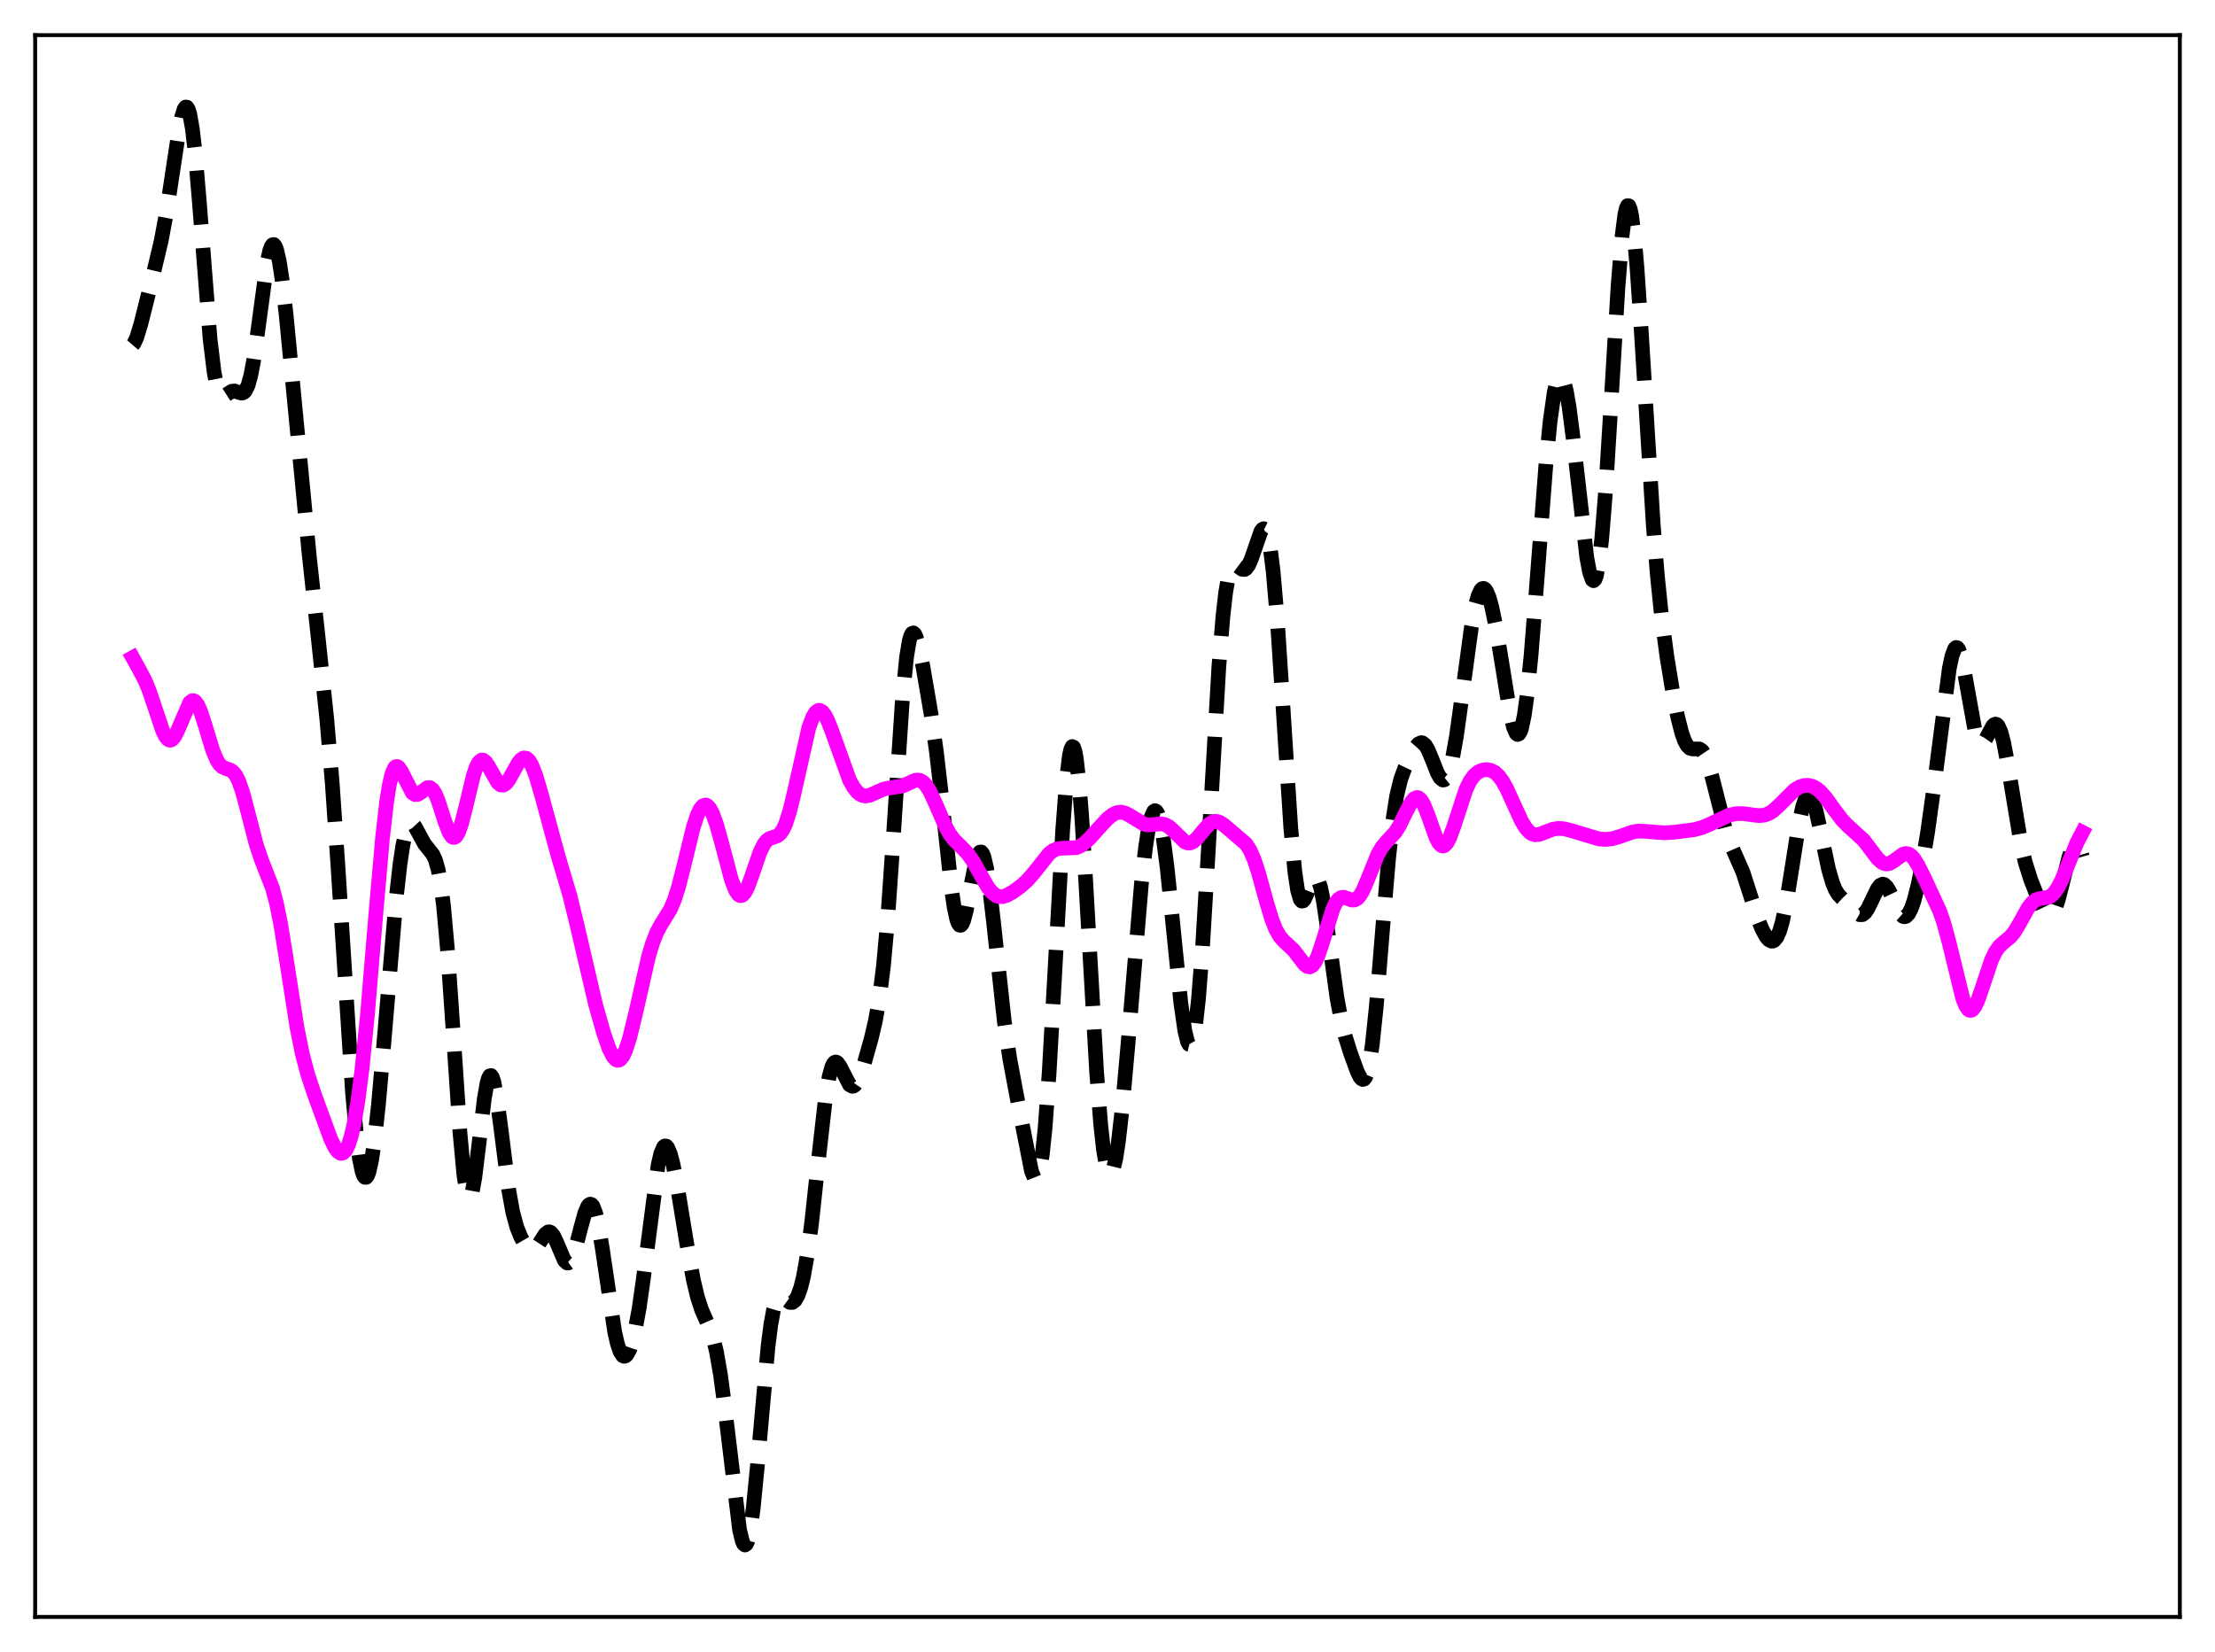 <?xml version="1.0" encoding="utf-8" standalone="no"?>
<!DOCTYPE svg PUBLIC "-//W3C//DTD SVG 1.1//EN"
  "http://www.w3.org/Graphics/SVG/1.1/DTD/svg11.dtd">
<svg xmlns:xlink="http://www.w3.org/1999/xlink" width="453.6pt" height="338.4pt" viewBox="0 0 453.6 338.4" xmlns="http://www.w3.org/2000/svg" version="1.1">
 <defs>
  <style type="text/css">*{stroke-linejoin: round; stroke-linecap: butt}</style>
 </defs>
 <g id="figure_1">
  <g id="patch_1">
   <path d="M 0 338.4 
L 453.6 338.4 
L 453.6 0 
L 0 0 
z
" style="fill: #ffffff"/>
  </g>
  <g id="axes_1">
   <g id="patch_2">
    <path d="M 7.2 331.2 
L 446.4 331.2 
L 446.4 7.2 
L 7.2 7.2 
z
" style="fill: #ffffff"/>
   </g>
   <g id="matplotlib.axis_1"/>
   <g id="matplotlib.axis_2"/>
   <g id="line2d_1">
    <path d="M 27.164 70.665 
L 27.442 70.34 
L 27.998 69.146 
L 28.832 66.413 
L 31.056 57.542 
L 33.003 49.356 
L 34.115 43.426 
L 35.505 34.252 
L 36.617 26.896 
L 37.173 24.061 
L 37.729 22.296 
L 38.007 21.927 
L 38.285 21.952 
L 38.563 22.399 
L 38.842 23.286 
L 39.398 26.398 
L 39.954 31.199 
L 40.788 40.92 
L 43.012 69.356 
L 43.846 76.242 
L 44.402 79.067 
L 44.959 80.609 
L 45.237 80.981 
L 45.515 81.145 
L 45.793 81.148 
L 46.349 80.854 
L 47.461 80.14 
L 48.017 80.083 
L 48.851 80.358 
L 49.407 80.518 
L 49.685 80.493 
L 49.963 80.352 
L 50.241 80.062 
L 50.797 78.926 
L 51.354 76.92 
L 51.91 74.005 
L 52.744 68.201 
L 54.69 53.807 
L 55.246 51.308 
L 55.524 50.542 
L 55.802 50.13 
L 56.08 50.086 
L 56.358 50.412 
L 56.636 51.102 
L 57.193 53.517 
L 57.749 57.151 
L 58.583 64.326 
L 60.251 81.671 
L 63.309 113.591 
L 65.256 131.55 
L 66.924 147.297 
L 68.036 160.393 
L 69.148 176.498 
L 72.207 224.078 
L 73.041 233.042 
L 73.597 237.266 
L 74.153 239.975 
L 74.431 240.753 
L 74.709 241.147 
L 74.987 241.163 
L 75.265 240.808 
L 75.543 240.092 
L 76.1 237.63 
L 76.656 233.914 
L 77.49 226.383 
L 78.602 213.784 
L 81.104 184.206 
L 81.939 176.834 
L 82.495 173.173 
L 83.051 170.611 
L 83.607 169.135 
L 83.885 168.775 
L 84.163 168.642 
L 84.441 168.708 
L 84.997 169.307 
L 85.831 170.855 
L 86.943 172.881 
L 87.777 173.929 
L 88.612 174.975 
L 89.168 176.15 
L 89.724 178.118 
L 90.28 181.2 
L 90.836 185.622 
L 91.67 194.885 
L 92.782 211.04 
L 94.172 231.773 
L 95.007 240.741 
L 95.563 244.191 
L 95.841 245.058 
L 96.119 245.344 
L 96.397 245.067 
L 96.675 244.258 
L 97.231 241.258 
L 98.065 234.45 
L 99.177 225.061 
L 99.733 221.874 
L 100.011 220.891 
L 100.289 220.363 
L 100.568 220.303 
L 100.846 220.706 
L 101.124 221.549 
L 101.68 224.389 
L 102.514 230.625 
L 104.182 243.759 
L 105.016 248.345 
L 105.85 251.417 
L 106.685 253.464 
L 107.519 254.903 
L 108.075 255.573 
L 108.631 255.952 
L 109.187 255.969 
L 109.743 255.596 
L 110.299 254.887 
L 111.689 252.75 
L 112.245 252.336 
L 112.523 252.319 
L 112.802 252.445 
L 113.358 253.123 
L 113.914 254.278 
L 115.582 258.194 
L 116.138 258.708 
L 116.416 258.695 
L 116.694 258.49 
L 117.25 257.514 
L 117.806 255.879 
L 118.919 251.539 
L 119.753 248.518 
L 120.309 247.176 
L 120.587 246.798 
L 120.865 246.644 
L 121.143 246.731 
L 121.421 247.066 
L 121.977 248.49 
L 122.533 250.865 
L 123.367 255.864 
L 125.87 272.774 
L 126.426 275.228 
L 126.982 276.875 
L 127.538 277.704 
L 127.816 277.822 
L 128.094 277.752 
L 128.372 277.503 
L 128.928 276.496 
L 129.484 274.851 
L 130.04 272.59 
L 130.874 268.056 
L 131.709 262.234 
L 134.767 238.674 
L 135.323 236.272 
L 135.879 234.958 
L 136.157 234.721 
L 136.435 234.756 
L 136.713 235.052 
L 137.269 236.356 
L 137.826 238.462 
L 138.66 242.699 
L 140.606 254.569 
L 141.996 262.183 
L 142.83 265.675 
L 143.665 268.255 
L 144.777 270.792 
L 145.611 272.786 
L 146.167 274.557 
L 146.723 276.895 
L 147.557 281.683 
L 148.391 287.983 
L 151.45 313.341 
L 152.006 315.645 
L 152.284 316.256 
L 152.562 316.473 
L 152.84 316.276 
L 153.118 315.657 
L 153.674 313.16 
L 154.23 309.092 
L 155.064 300.663 
L 157.289 275.715 
L 157.845 271.388 
L 158.401 268.326 
L 158.957 266.487 
L 159.513 265.678 
L 159.791 265.572 
L 160.347 265.76 
L 161.737 266.779 
L 162.294 266.785 
L 162.85 266.339 
L 163.406 265.36 
L 163.962 263.788 
L 164.518 261.563 
L 165.352 256.909 
L 166.186 250.68 
L 167.576 237.845 
L 168.967 225.575 
L 169.801 220.512 
L 170.357 218.505 
L 170.635 217.923 
L 170.913 217.604 
L 171.191 217.527 
L 171.469 217.663 
L 172.025 218.43 
L 173.971 222.2 
L 174.528 222.515 
L 174.806 222.458 
L 175.084 222.255 
L 175.64 221.442 
L 176.196 220.162 
L 177.03 217.655 
L 178.42 212.706 
L 179.254 209.164 
L 180.088 204.487 
L 180.923 197.832 
L 181.757 188.595 
L 182.869 172.542 
L 184.815 143.067 
L 185.649 134.606 
L 186.205 131.256 
L 186.483 130.283 
L 186.762 129.754 
L 187.04 129.636 
L 187.318 129.887 
L 187.596 130.459 
L 188.152 132.366 
L 188.986 136.425 
L 190.654 146.177 
L 191.766 153.987 
L 192.879 163.687 
L 194.825 181.927 
L 195.381 185.764 
L 195.937 188.349 
L 196.215 189.11 
L 196.493 189.503 
L 196.771 189.534 
L 197.049 189.216 
L 197.327 188.576 
L 197.883 186.486 
L 198.995 180.565 
L 199.83 176.537 
L 200.386 174.908 
L 200.664 174.541 
L 200.942 174.51 
L 201.22 174.831 
L 201.498 175.509 
L 202.054 177.907 
L 202.61 181.548 
L 203.444 188.702 
L 205.669 209.234 
L 206.781 216.838 
L 208.171 224.297 
L 211.229 239.868 
L 211.786 241.246 
L 212.064 241.474 
L 212.342 241.334 
L 212.62 240.789 
L 212.898 239.806 
L 213.454 236.44 
L 214.01 231.154 
L 214.844 219.85 
L 215.956 200.212 
L 217.625 169.968 
L 218.459 159.126 
L 219.015 154.711 
L 219.293 153.474 
L 219.571 152.916 
L 219.849 153.044 
L 220.127 153.856 
L 220.405 155.335 
L 220.961 160.17 
L 221.517 167.191 
L 222.351 180.697 
L 224.576 219.675 
L 225.41 230.353 
L 225.966 235.425 
L 226.522 238.752 
L 226.8 239.764 
L 227.078 240.352 
L 227.356 240.53 
L 227.634 240.313 
L 227.912 239.717 
L 228.468 237.463 
L 229.024 233.929 
L 229.858 226.616 
L 230.971 214.157 
L 233.751 180.942 
L 234.585 173.613 
L 235.141 169.983 
L 235.697 167.493 
L 236.254 166.216 
L 236.532 166.047 
L 236.81 166.193 
L 237.088 166.655 
L 237.644 168.501 
L 238.2 171.512 
L 239.034 177.918 
L 240.146 188.858 
L 241.814 205.432 
L 242.649 211.233 
L 243.205 213.429 
L 243.483 213.927 
L 243.761 213.993 
L 244.039 213.607 
L 244.317 212.756 
L 244.873 209.637 
L 245.429 204.653 
L 246.263 193.986 
L 247.375 175.36 
L 249.6 136.596 
L 250.434 126.275 
L 250.99 121.416 
L 251.546 118.175 
L 252.102 116.375 
L 252.38 115.923 
L 252.658 115.708 
L 252.936 115.681 
L 253.492 115.982 
L 254.326 116.595 
L 254.883 116.644 
L 255.161 116.48 
L 255.717 115.726 
L 256.273 114.438 
L 258.219 108.827 
L 258.497 108.439 
L 258.775 108.293 
L 259.053 108.433 
L 259.331 108.9 
L 259.609 109.724 
L 260.165 112.549 
L 260.721 117.026 
L 261.556 126.721 
L 262.668 143.728 
L 264.336 169.61 
L 265.17 178.619 
L 265.726 182.351 
L 266.282 184.246 
L 266.56 184.573 
L 266.838 184.546 
L 267.117 184.228 
L 267.673 182.989 
L 268.785 180.163 
L 269.063 179.777 
L 269.341 179.624 
L 269.619 179.738 
L 269.897 180.137 
L 270.453 181.817 
L 271.009 184.586 
L 271.843 190.23 
L 273.79 204.366 
L 274.624 208.837 
L 275.458 212.196 
L 276.57 215.721 
L 277.96 219.54 
L 278.516 220.632 
L 278.794 220.967 
L 279.072 221.111 
L 279.351 221.024 
L 279.629 220.67 
L 279.907 220.019 
L 280.463 217.726 
L 281.019 214.04 
L 281.853 206.088 
L 283.243 189.023 
L 284.355 175.926 
L 285.189 168.317 
L 286.024 163.002 
L 286.858 159.584 
L 287.692 157.313 
L 289.082 154.42 
L 289.916 153.009 
L 290.472 152.373 
L 291.028 152.117 
L 291.306 152.16 
L 291.863 152.613 
L 292.419 153.526 
L 293.253 155.518 
L 294.365 158.341 
L 294.921 159.332 
L 295.477 159.778 
L 295.755 159.747 
L 296.033 159.53 
L 296.311 159.117 
L 296.867 157.688 
L 297.423 155.468 
L 298.258 150.802 
L 299.37 142.809 
L 301.316 128.475 
L 302.15 124.025 
L 302.706 122.009 
L 303.262 120.834 
L 303.54 120.569 
L 303.818 120.517 
L 304.097 120.673 
L 304.375 121.031 
L 304.931 122.313 
L 305.487 124.277 
L 306.321 128.287 
L 307.433 135.001 
L 309.101 145.309 
L 309.935 148.948 
L 310.492 150.23 
L 310.77 150.442 
L 311.048 150.337 
L 311.326 149.899 
L 311.604 149.114 
L 312.16 146.481 
L 312.716 142.461 
L 313.55 134.132 
L 314.662 120.066 
L 316.609 94.721 
L 317.443 86.296 
L 318.277 80.392 
L 318.833 78.052 
L 319.111 77.382 
L 319.389 77.046 
L 319.667 77.041 
L 319.945 77.362 
L 320.223 77.999 
L 320.779 80.169 
L 321.335 83.414 
L 322.169 89.874 
L 324.95 114.182 
L 325.506 117.157 
L 326.062 118.751 
L 326.34 118.946 
L 326.618 118.701 
L 326.896 117.997 
L 327.452 115.16 
L 328.008 110.415 
L 328.843 100.031 
L 329.955 81.922 
L 331.345 58.728 
L 332.179 48.334 
L 332.735 44.001 
L 333.013 42.745 
L 333.291 42.127 
L 333.569 42.156 
L 333.847 42.828 
L 334.125 44.127 
L 334.681 48.486 
L 335.238 54.89 
L 336.072 67.277 
L 338.574 107.665 
L 339.408 117.933 
L 340.242 126.074 
L 341.355 134.475 
L 342.467 141.259 
L 343.579 146.918 
L 344.413 150.177 
L 344.969 151.73 
L 345.525 152.747 
L 346.081 153.27 
L 346.637 153.418 
L 348.028 153.414 
L 348.584 153.798 
L 349.14 154.635 
L 349.696 155.984 
L 350.53 158.868 
L 353.589 170.86 
L 354.423 172.955 
L 356.925 178.639 
L 358.315 182.949 
L 359.984 188.188 
L 360.818 190.284 
L 361.652 191.832 
L 362.208 192.49 
L 362.764 192.783 
L 363.042 192.771 
L 363.32 192.639 
L 363.876 191.978 
L 364.432 190.728 
L 364.988 188.843 
L 365.823 184.863 
L 366.935 177.976 
L 368.325 169.139 
L 369.159 165.211 
L 369.715 163.595 
L 369.993 163.133 
L 370.271 162.911 
L 370.549 162.93 
L 370.827 163.182 
L 371.383 164.34 
L 371.94 166.239 
L 372.774 170.017 
L 374.442 177.969 
L 375.276 180.853 
L 375.832 182.198 
L 376.388 183.139 
L 377.222 184.047 
L 378.891 185.579 
L 380.281 187.043 
L 380.837 187.365 
L 381.393 187.355 
L 381.949 186.94 
L 382.505 186.131 
L 383.339 184.406 
L 384.452 182.085 
L 385.008 181.352 
L 385.564 181.097 
L 385.842 181.165 
L 386.398 181.678 
L 386.954 182.614 
L 389.178 187.231 
L 389.734 187.726 
L 390.012 187.789 
L 390.291 187.72 
L 390.847 187.176 
L 391.403 186.092 
L 391.959 184.498 
L 392.793 181.26 
L 393.627 177.155 
L 394.739 170.523 
L 396.129 160.532 
L 399.188 136.922 
L 399.744 134.32 
L 400.3 132.869 
L 400.578 132.62 
L 400.856 132.696 
L 401.134 133.09 
L 401.69 134.761 
L 402.246 137.399 
L 404.471 149.789 
L 405.027 151.478 
L 405.305 151.966 
L 405.583 152.218 
L 405.861 152.249 
L 406.139 152.084 
L 406.695 151.302 
L 408.085 148.706 
L 408.363 148.428 
L 408.641 148.317 
L 408.92 148.398 
L 409.198 148.688 
L 409.754 149.927 
L 410.31 152.017 
L 411.144 156.442 
L 413.924 173.189 
L 414.758 176.687 
L 415.871 180.214 
L 417.539 184.452 
L 418.373 186.212 
L 418.929 187.066 
L 419.485 187.509 
L 419.763 187.536 
L 420.041 187.417 
L 420.319 187.144 
L 420.875 186.133 
L 421.432 184.538 
L 422.266 181.33 
L 423.656 175.649 
L 424.212 174.015 
L 424.768 173.082 
L 425.046 172.926 
L 425.324 172.993 
L 425.602 173.287 
L 426.158 174.543 
L 426.436 175.486 
L 426.436 175.486 
" clip-path="url(#pec90bcf012)" style="fill: none; stroke-dasharray: 11.1,4.8; stroke-dashoffset: 0; stroke: #000000; stroke-width: 3"/>
   </g>
   <g id="line2d_2">
    <path d="M 27.164 134.695 
L 28.554 137.213 
L 29.666 139.327 
L 30.5 141.319 
L 31.612 144.593 
L 33.281 149.592 
L 33.837 150.757 
L 34.393 151.458 
L 34.671 151.608 
L 34.949 151.619 
L 35.227 151.491 
L 35.783 150.84 
L 36.339 149.746 
L 38.842 143.924 
L 39.398 143.515 
L 39.676 143.523 
L 39.954 143.679 
L 40.51 144.419 
L 41.066 145.667 
L 41.9 148.218 
L 43.568 153.713 
L 44.402 155.683 
L 44.959 156.546 
L 45.515 157.078 
L 46.349 157.455 
L 47.183 157.74 
L 47.739 158.127 
L 48.295 158.819 
L 48.851 159.896 
L 49.685 162.259 
L 50.797 166.454 
L 52.466 172.936 
L 53.578 176.239 
L 55.802 181.921 
L 56.636 185.084 
L 57.471 189.254 
L 58.583 196.124 
L 60.807 210.385 
L 61.919 215.907 
L 63.031 220.119 
L 64.422 224.298 
L 67.758 233.373 
L 68.592 235.065 
L 69.148 235.834 
L 69.705 236.224 
L 69.983 236.255 
L 70.261 236.167 
L 70.817 235.599 
L 71.373 234.465 
L 71.929 232.713 
L 72.485 230.302 
L 73.319 225.371 
L 74.153 218.809 
L 75.265 207.659 
L 76.934 187.626 
L 78.324 171.716 
L 79.158 164.386 
L 79.714 160.846 
L 80.27 158.475 
L 80.826 157.241 
L 81.104 157.011 
L 81.382 157.006 
L 81.66 157.198 
L 82.217 158.032 
L 84.441 162.395 
L 84.997 162.759 
L 85.553 162.722 
L 86.109 162.384 
L 87.499 161.345 
L 88.056 161.334 
L 88.612 161.757 
L 89.168 162.655 
L 89.724 163.99 
L 91.114 168.289 
L 91.948 170.48 
L 92.504 171.336 
L 92.782 171.524 
L 93.06 171.535 
L 93.338 171.364 
L 93.894 170.48 
L 94.451 168.939 
L 95.285 165.726 
L 96.953 158.812 
L 97.509 157.17 
L 98.065 156.11 
L 98.621 155.673 
L 98.899 155.68 
L 99.455 156.088 
L 100.011 156.899 
L 101.958 160.314 
L 102.514 160.773 
L 103.07 160.825 
L 103.626 160.469 
L 104.182 159.764 
L 105.294 157.76 
L 106.128 156.297 
L 106.685 155.601 
L 107.241 155.25 
L 107.797 155.314 
L 108.353 155.818 
L 108.909 156.755 
L 109.743 158.877 
L 110.855 162.671 
L 114.192 174.958 
L 116.694 183.422 
L 118.084 189.114 
L 121.977 205.808 
L 123.645 211.691 
L 124.757 214.861 
L 125.592 216.487 
L 126.148 217.065 
L 126.426 217.179 
L 126.704 217.168 
L 126.982 217.03 
L 127.538 216.369 
L 128.094 215.211 
L 128.928 212.651 
L 130.04 208.112 
L 132.821 195.877 
L 133.655 193.113 
L 134.489 191.002 
L 135.323 189.441 
L 137.269 186.292 
L 138.104 184.336 
L 138.938 181.722 
L 140.05 177.348 
L 141.996 169.383 
L 142.83 166.868 
L 143.386 165.72 
L 143.943 165.052 
L 144.499 164.882 
L 144.777 164.984 
L 145.333 165.548 
L 145.889 166.563 
L 146.723 168.824 
L 147.835 172.83 
L 149.782 180.189 
L 150.616 182.362 
L 151.172 183.196 
L 151.45 183.401 
L 151.728 183.461 
L 152.006 183.376 
L 152.562 182.789 
L 153.118 181.711 
L 153.952 179.445 
L 155.62 174.564 
L 156.455 172.881 
L 157.011 172.18 
L 157.567 171.773 
L 158.401 171.492 
L 159.235 171.185 
L 159.791 170.725 
L 160.347 169.926 
L 160.903 168.715 
L 161.737 166.097 
L 162.572 162.658 
L 165.63 149.077 
L 166.464 146.827 
L 167.02 145.923 
L 167.576 145.516 
L 167.854 145.497 
L 168.411 145.804 
L 168.967 146.532 
L 169.523 147.616 
L 170.357 149.738 
L 173.971 159.789 
L 174.806 161.285 
L 175.64 162.311 
L 176.196 162.739 
L 176.752 162.976 
L 177.308 163.042 
L 178.142 162.887 
L 179.254 162.394 
L 180.923 161.649 
L 182.035 161.407 
L 184.815 161.009 
L 185.927 160.513 
L 187.318 159.874 
L 187.874 159.779 
L 188.43 159.862 
L 188.986 160.168 
L 189.542 160.72 
L 190.376 162.002 
L 191.488 164.375 
L 193.713 169.467 
L 194.547 170.914 
L 195.381 172.02 
L 196.771 173.39 
L 198.161 174.831 
L 199.274 176.416 
L 200.664 178.897 
L 202.332 181.788 
L 203.166 182.825 
L 204 183.462 
L 204.556 183.659 
L 205.391 183.656 
L 206.225 183.378 
L 207.337 182.754 
L 209.005 181.566 
L 210.395 180.326 
L 211.786 178.714 
L 214.844 174.859 
L 215.678 174.22 
L 216.512 173.865 
L 217.346 173.749 
L 220.405 173.634 
L 221.239 173.273 
L 222.073 172.708 
L 223.185 171.686 
L 225.132 169.499 
L 226.8 167.704 
L 227.912 166.826 
L 228.746 166.448 
L 229.58 166.355 
L 230.415 166.547 
L 231.249 166.974 
L 234.307 168.828 
L 235.141 168.976 
L 236.254 168.9 
L 237.644 168.741 
L 238.478 168.868 
L 239.312 169.289 
L 240.146 170.003 
L 242.649 172.454 
L 243.205 172.67 
L 243.761 172.665 
L 244.317 172.434 
L 245.151 171.716 
L 246.541 169.993 
L 247.653 168.79 
L 248.209 168.419 
L 248.766 168.245 
L 249.322 168.272 
L 249.878 168.48 
L 250.712 169.046 
L 255.161 172.851 
L 255.995 174.156 
L 256.829 176.058 
L 257.663 178.569 
L 259.331 184.616 
L 260.443 188.314 
L 261.278 190.415 
L 262.112 191.858 
L 262.946 192.793 
L 264.892 194.59 
L 266.004 196.052 
L 267.117 197.493 
L 267.673 197.942 
L 268.229 198.059 
L 268.785 197.76 
L 269.341 197.006 
L 269.897 195.81 
L 270.731 193.351 
L 272.955 186.174 
L 273.512 184.996 
L 274.068 184.223 
L 274.624 183.844 
L 275.18 183.789 
L 276.014 184.068 
L 276.848 184.361 
L 277.404 184.344 
L 277.96 184.046 
L 278.516 183.42 
L 279.072 182.47 
L 279.907 180.567 
L 282.131 175.05 
L 282.965 173.606 
L 283.799 172.572 
L 285.746 170.457 
L 286.58 169.12 
L 287.97 166.272 
L 289.082 164.206 
L 289.638 163.572 
L 290.194 163.345 
L 290.472 163.406 
L 291.028 163.888 
L 291.585 164.83 
L 292.419 166.916 
L 294.087 171.591 
L 294.643 172.65 
L 295.199 173.22 
L 295.477 173.298 
L 295.755 173.233 
L 296.311 172.685 
L 296.867 171.633 
L 297.701 169.348 
L 300.204 161.711 
L 301.038 159.998 
L 301.872 158.838 
L 302.706 158.131 
L 303.54 157.757 
L 304.375 157.638 
L 305.209 157.758 
L 306.043 158.157 
L 306.877 158.897 
L 307.711 160.019 
L 308.545 161.513 
L 309.935 164.576 
L 311.604 168.217 
L 312.438 169.59 
L 313.272 170.501 
L 313.828 170.842 
L 314.384 170.988 
L 315.218 170.914 
L 316.331 170.499 
L 317.999 169.853 
L 319.111 169.68 
L 320.223 169.751 
L 321.613 170.089 
L 327.452 171.846 
L 328.843 171.943 
L 330.233 171.791 
L 331.623 171.376 
L 334.403 170.397 
L 335.516 170.241 
L 336.906 170.28 
L 340.798 170.597 
L 343.023 170.449 
L 346.915 169.948 
L 348.584 169.507 
L 349.974 168.918 
L 354.145 166.949 
L 355.535 166.673 
L 356.925 166.654 
L 358.871 166.917 
L 360.262 167.068 
L 361.374 166.956 
L 362.208 166.651 
L 363.042 166.131 
L 364.154 165.143 
L 367.491 161.811 
L 368.603 161.15 
L 369.437 160.894 
L 370.271 160.856 
L 371.105 161.046 
L 371.94 161.477 
L 372.774 162.152 
L 373.886 163.397 
L 375.554 165.719 
L 377.222 167.934 
L 378.335 169.086 
L 381.671 172.121 
L 383.061 173.96 
L 384.452 175.803 
L 385.286 176.587 
L 385.842 176.883 
L 386.398 176.973 
L 386.954 176.86 
L 387.788 176.38 
L 389.734 174.959 
L 390.291 174.825 
L 390.847 174.925 
L 391.403 175.286 
L 391.959 175.904 
L 392.793 177.237 
L 394.183 180.052 
L 397.242 186.666 
L 398.076 189.091 
L 399.188 193.218 
L 401.968 204.604 
L 402.524 205.984 
L 403.081 206.782 
L 403.359 206.949 
L 403.637 206.96 
L 403.915 206.819 
L 404.471 206.112 
L 405.027 204.926 
L 405.861 202.537 
L 407.807 196.696 
L 408.641 194.953 
L 409.476 193.798 
L 410.31 193.047 
L 411.7 191.899 
L 412.534 190.875 
L 413.646 189.006 
L 415.315 185.99 
L 416.149 184.909 
L 416.983 184.284 
L 417.817 184.041 
L 419.485 183.792 
L 420.041 183.493 
L 420.597 182.99 
L 421.432 181.809 
L 422.266 180.154 
L 423.656 176.724 
L 425.324 172.605 
L 426.436 170.475 
L 426.436 170.475 
" clip-path="url(#pec90bcf012)" style="fill: none; stroke: #ff00ff; stroke-width: 3; stroke-linecap: square"/>
   </g>
   <g id="patch_3">
    <path d="M 7.2 331.2 
L 7.2 7.2 
" style="fill: none; stroke: #000000; stroke-width: 0.8; stroke-linejoin: miter; stroke-linecap: square"/>
   </g>
   <g id="patch_4">
    <path d="M 446.4 331.2 
L 446.4 7.2 
" style="fill: none; stroke: #000000; stroke-width: 0.8; stroke-linejoin: miter; stroke-linecap: square"/>
   </g>
   <g id="patch_5">
    <path d="M 7.2 331.2 
L 446.4 331.2 
" style="fill: none; stroke: #000000; stroke-width: 0.8; stroke-linejoin: miter; stroke-linecap: square"/>
   </g>
   <g id="patch_6">
    <path d="M 7.2 7.2 
L 446.4 7.2 
" style="fill: none; stroke: #000000; stroke-width: 0.8; stroke-linejoin: miter; stroke-linecap: square"/>
   </g>
  </g>
 </g>
 <defs>
  <clipPath id="pec90bcf012">
   <rect x="7.2" y="7.2" width="439.2" height="324"/>
  </clipPath>
 </defs>
</svg>
